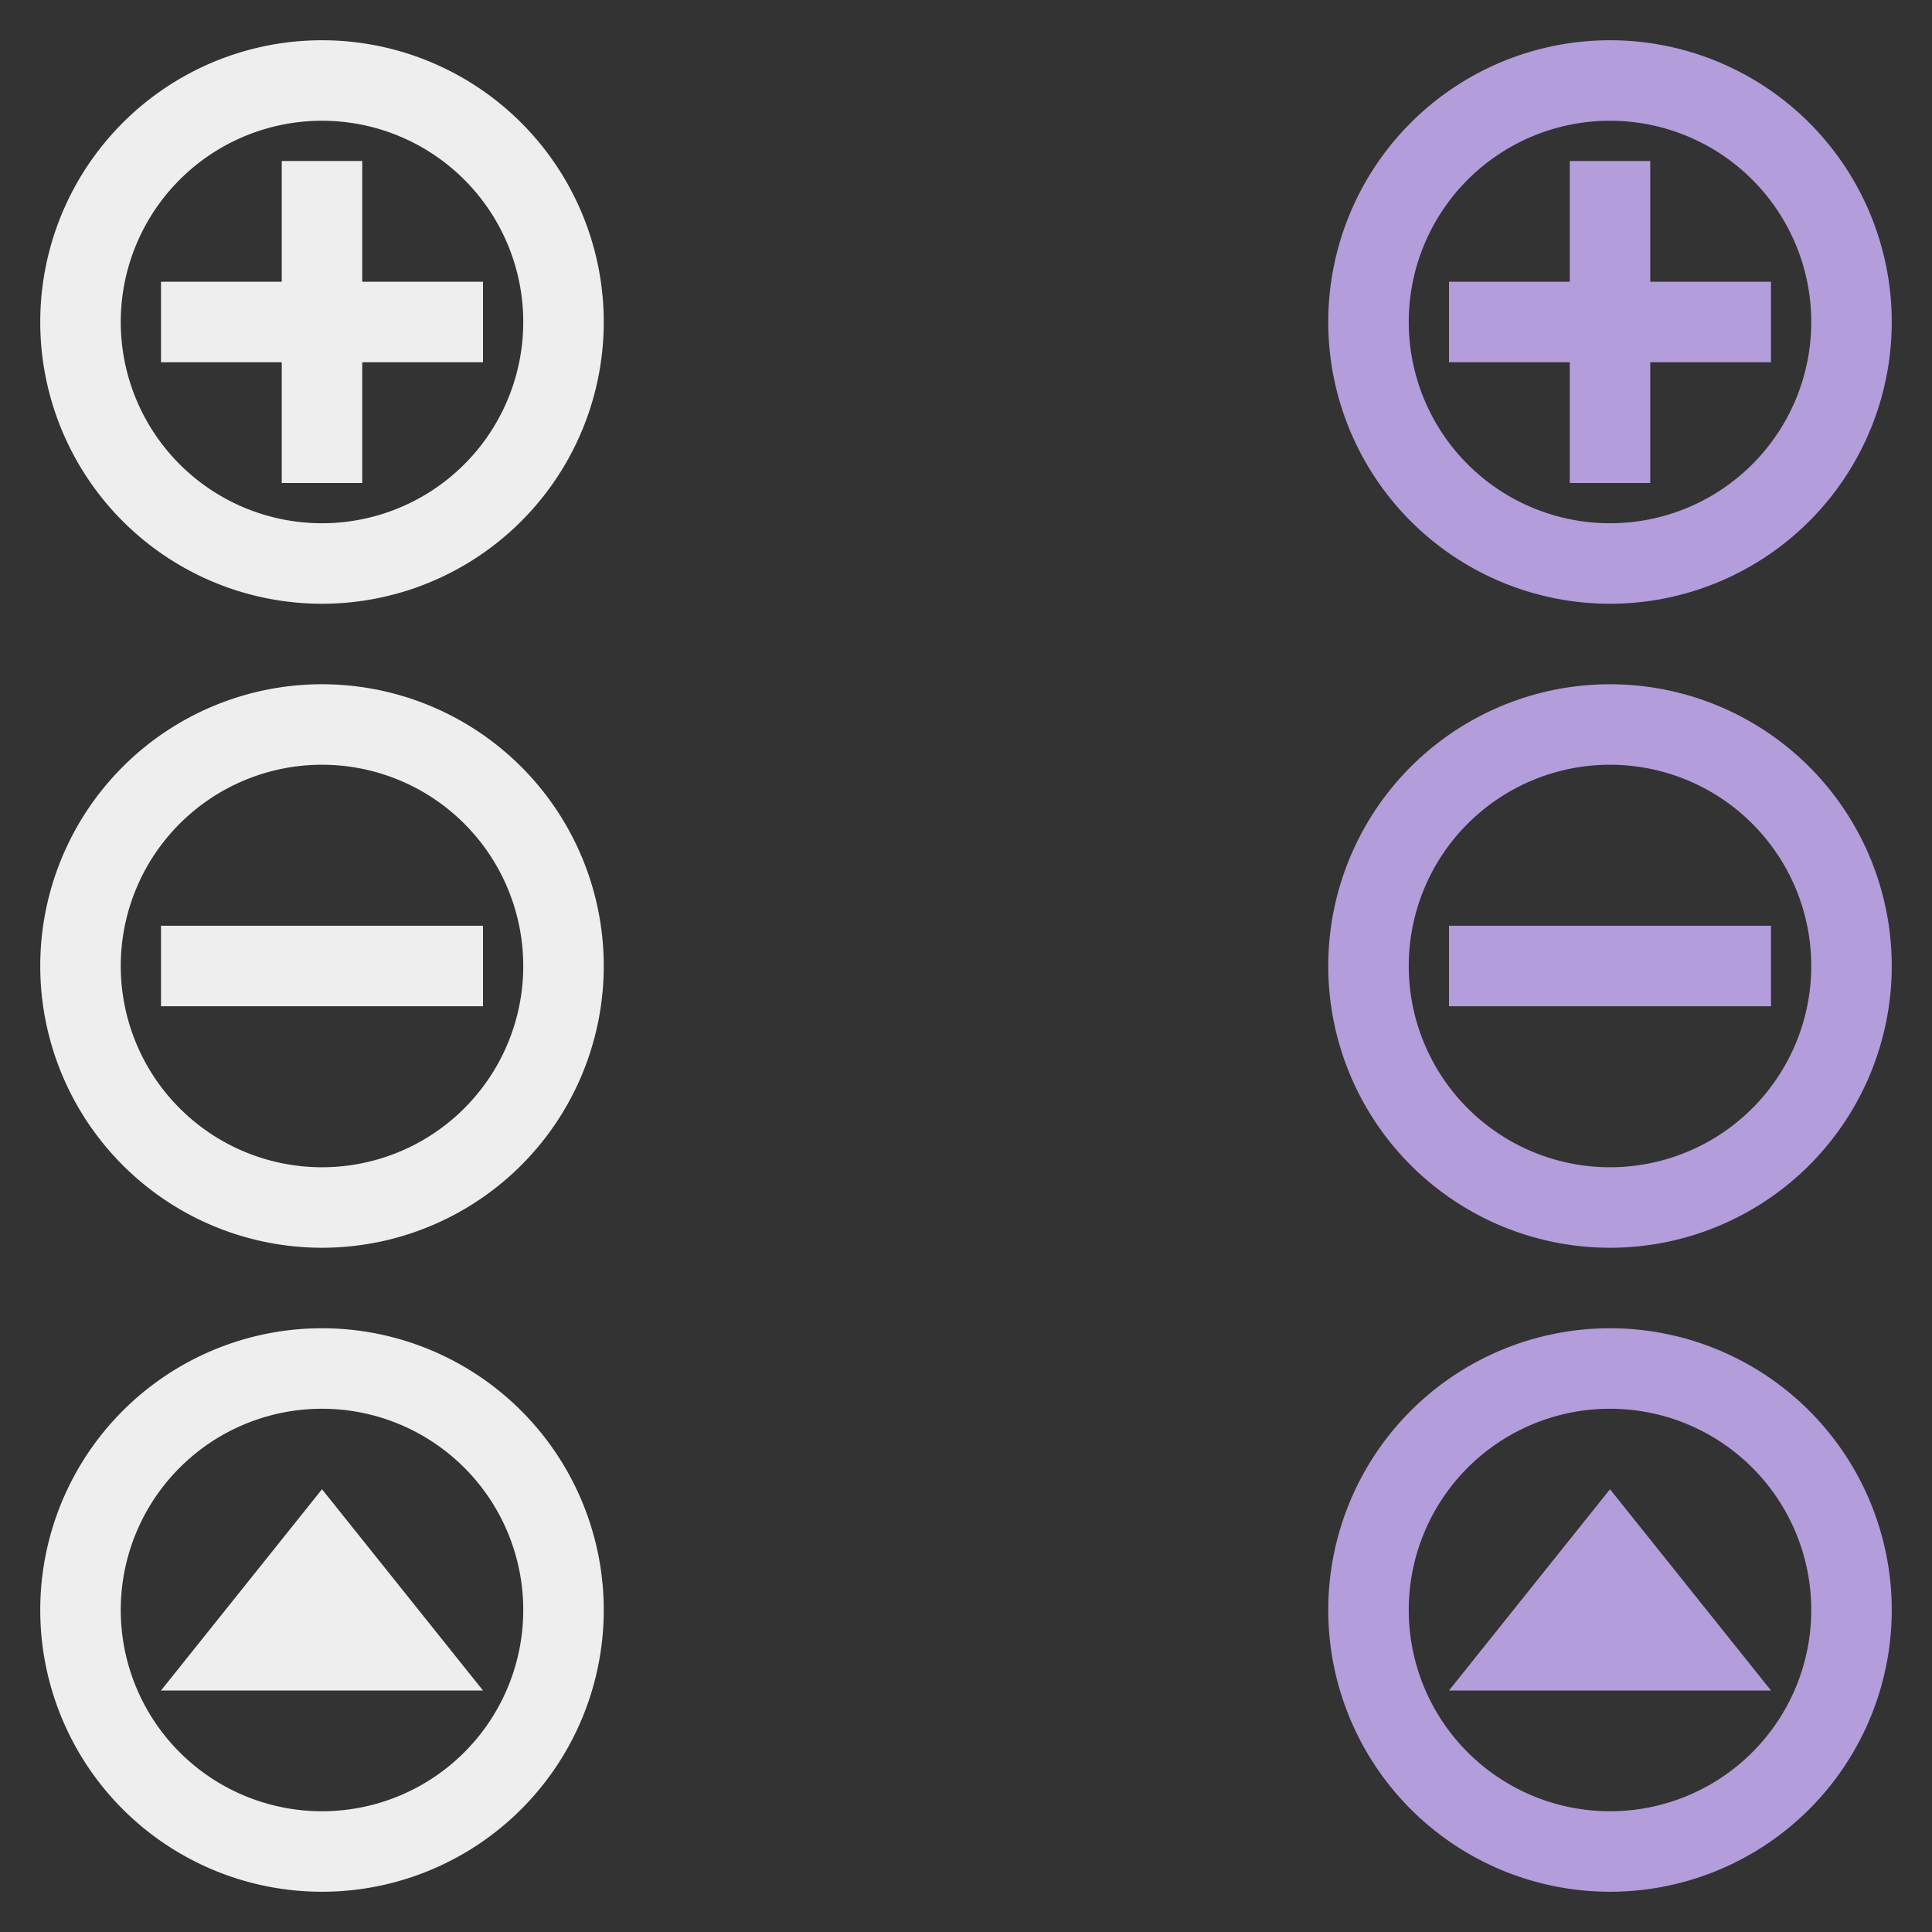 <?xml version="1.0" encoding="UTF-8" standalone="no"?>
<svg
   xmlns:osb="http://www.openswatchbook.org/uri/2009/osb"
   xmlns:dc="http://purl.org/dc/elements/1.1/"
   xmlns:cc="http://creativecommons.org/ns#"
   xmlns:rdf="http://www.w3.org/1999/02/22-rdf-syntax-ns#"
   xmlns:svg="http://www.w3.org/2000/svg"
   xmlns="http://www.w3.org/2000/svg"
   xmlns:xlink="http://www.w3.org/1999/xlink"
   xmlns:sodipodi="http://sodipodi.sourceforge.net/DTD/sodipodi-0.dtd"
   xmlns:inkscape="http://www.inkscape.org/namespaces/inkscape"
   id="svg8"
   width="48"
   height="48"
   version="1.1"
   viewBox="0 0 48 48"
   sodipodi:docname="action-overlays.svg"
   inkscape:version="0.92.4 5da689c313, 2019-01-14">
  <rect x="0" y="0" width="48" height="48" fill="#333333" stroke="none"/>
  <sodipodi:namedview
     pagecolor="#ffffff"
     bordercolor="#666666"
     borderopacity="1"
     objecttolerance="10"
     gridtolerance="10"
     guidetolerance="10"
     inkscape:pageopacity="0"
     inkscape:pageshadow="2"
     inkscape:window-width="1920"
     inkscape:window-height="1023"
     id="namedview67"
     showgrid="false"
     inkscape:zoom="9.8333331"
     inkscape:cx="52.330647"
     inkscape:cy="17.848199"
     inkscape:window-x="0"
     inkscape:window-y="28"
     inkscape:window-maximized="1"
     inkscape:current-layer="svg8">
    <inkscape:grid
       type="xygrid"
       id="grid876" />
  </sodipodi:namedview>
  <defs
     id="defs2">
    <linearGradient
       id="linearGradient4209">
      <stop
         style="stop-color:#000000;stop-opacity:1"
         id="stop4211"
         offset="0" />
      <stop
         style="stop-color:#000000;stop-opacity:0"
         id="stop4213"
         offset="1" />
    </linearGradient>
    <linearGradient
       id="linearGradient6476"
       osb:paint="solid">
      <stop
         style="stop-color:#ffffff;stop-opacity:1"
         id="stop6478"
         offset="0" />
    </linearGradient>
    <radialGradient
       id="radialGradient4201"
       cx="63.894"
       cy="61.058"
       r="9"
       fx="63.894"
       fy="61.058"
       gradientTransform="matrix(-6.1375001e-7,1.222,-1.222,-6.2559558e-7,142.626,-21.092)"
       gradientUnits="userSpaceOnUse"
       xlink:href="#linearGradient4209" />
    <radialGradient
       id="radialGradient4203"
       cx="-31.636"
       cy="8.519"
       r="8.182"
       fx="-31.636"
       fy="8.519"
       gradientTransform="matrix(0,1.444,-1,0,-23.571,54.694)"
       gradientUnits="userSpaceOnUse"
       xlink:href="#linearGradient4209" />
    <radialGradient
       id="radialGradient4205"
       cx="27"
       cy="43.961"
       r="13"
       fx="27"
       fy="43.961"
       gradientTransform="matrix(6.1944048e-8,1.385,-1.154,5.1620032e-8,77.724,12.615)"
       gradientUnits="userSpaceOnUse"
       xlink:href="#linearGradient4209" />
    <radialGradient
       id="radialGradient4207"
       cx="-32.298"
       cy="8.715"
       r="8.125"
       fx="-32.298"
       fy="8.715"
       gradientTransform="matrix(0,1.385,-1,0,-23.375,53.434)"
       gradientUnits="userSpaceOnUse"
       xlink:href="#linearGradient4209" />
    <radialGradient
       id="radialGradient4231"
       cx="25.188"
       cy="82.744"
       r="13"
       fx="25.188"
       fy="82.744"
       gradientTransform="matrix(-9.7841381e-8,1.385,-1.231,-8.6970111e-8,127.839,52.125)"
       gradientUnits="userSpaceOnUse"
       xlink:href="#linearGradient4209" />
    <radialGradient
       id="radialGradient4233"
       cx="68"
       cy="90.554"
       r="9"
       fx="68"
       fy="90.554"
       gradientTransform="matrix(-1.0677655e-6,1.222,-1.222,-1.067765e-6,178.677,10.889)"
       gradientUnits="userSpaceOnUse"
       xlink:href="#linearGradient4209" />
    <radialGradient
       id="radialGradient4189"
       cx="25.188"
       cy="82.744"
       r="13"
       fx="25.188"
       fy="82.744"
       gradientTransform="matrix(-9.7841381e-8,1.385,-1.231,-8.6970111e-8,127.839,51.125)"
       gradientUnits="userSpaceOnUse"
       xlink:href="#linearGradient4209" />
    <radialGradient
       id="radialGradient4193"
       cx="27"
       cy="43.961"
       r="13"
       fx="27"
       fy="43.961"
       gradientTransform="matrix(6.1944048e-8,1.385,-1.154,5.1620032e-8,77.724,11.615)"
       gradientUnits="userSpaceOnUse"
       xlink:href="#linearGradient4209" />
    <radialGradient
       id="radialGradient4197"
       cx="63.894"
       cy="61.058"
       r="9"
       fx="63.894"
       fy="61.058"
       gradientTransform="matrix(-6.1375001e-7,1.222,-1.222,-6.2559558e-7,142.626,-21.592)"
       gradientUnits="userSpaceOnUse"
       xlink:href="#linearGradient4209" />
    <radialGradient
       id="radialGradient4202"
       cx="68"
       cy="90.554"
       r="9"
       fx="68"
       fy="90.554"
       gradientTransform="matrix(-1.0677655e-6,1.222,-1.222,-1.067765e-6,178.677,10.389)"
       gradientUnits="userSpaceOnUse"
       xlink:href="#linearGradient4209" />
    <radialGradient
       id="radialGradient4203-3"
       cx="-31.636"
       cy="8.519"
       r="8.182"
       fx="-31.636"
       fy="8.519"
       gradientTransform="matrix(0,1.236,-0.856,0,14.289,52.983)"
       gradientUnits="userSpaceOnUse"
       xlink:href="#linearGradient4209" />
    <radialGradient
       id="radialGradient1099"
       cx="-31.636"
       cy="8.519"
       r="8.182"
       fx="-31.636"
       fy="8.519"
       gradientTransform="matrix(0,1.444,-1,0,-23.571,54.694)"
       gradientUnits="userSpaceOnUse"
       xlink:href="#linearGradient4209" />
    <radialGradient
       id="radialGradient1115"
       cx="-31.636"
       cy="8.519"
       r="8.182"
       fx="-31.636"
       fy="8.519"
       gradientTransform="matrix(0,1.444,-1,0,-23.571,54.694)"
       gradientUnits="userSpaceOnUse"
       xlink:href="#linearGradient4209" />
    <radialGradient
       id="radialGradient1184"
       cx="-31.636"
       cy="8.519"
       r="8.182"
       fx="-31.636"
       fy="8.519"
       gradientTransform="matrix(0,1.444,-1,0,-23.571,54.694)"
       gradientUnits="userSpaceOnUse"
       xlink:href="#linearGradient4209" />
    <radialGradient
       id="radialGradient1186"
       cx="-31.636"
       cy="8.519"
       r="8.182"
       fx="-31.636"
       fy="8.519"
       gradientTransform="matrix(0,1.444,-1,0,-23.571,54.694)"
       gradientUnits="userSpaceOnUse"
       xlink:href="#linearGradient4209" />
    <radialGradient
       id="radialGradient1188"
       cx="-31.636"
       cy="8.519"
       r="8.182"
       fx="-31.636"
       fy="8.519"
       gradientTransform="matrix(0,1.444,-1,0,-23.571,54.694)"
       gradientUnits="userSpaceOnUse"
       xlink:href="#linearGradient4209" />
    <radialGradient
       id="radialGradient1232"
       cx="-31.636"
       cy="8.519"
       r="8.182"
       fx="-31.636"
       fy="8.519"
       gradientTransform="matrix(0,1.444,-1,0,-23.571,54.694)"
       gradientUnits="userSpaceOnUse"
       xlink:href="#linearGradient4209" />
    <radialGradient
       id="radialGradient1234"
       cx="-31.636"
       cy="8.519"
       r="8.182"
       fx="-31.636"
       fy="8.519"
       gradientTransform="matrix(0,1.444,-1,0,-23.571,54.694)"
       gradientUnits="userSpaceOnUse"
       xlink:href="#linearGradient4209" />
    <radialGradient
       id="radialGradient1236"
       cx="-31.636"
       cy="8.519"
       r="8.182"
       fx="-31.636"
       fy="8.519"
       gradientTransform="matrix(0,1.444,-1,0,-23.571,54.694)"
       gradientUnits="userSpaceOnUse"
       xlink:href="#linearGradient4209" />
  </defs>
  <g
     id="remove-normal">
    <rect
       id="rect997"
       width="16"
       height="16"
       x="0"
       y="16"
       style="opacity:0.001;fill:#000000;fill-opacity:1;stroke:none;stroke-width:0.8" />
    <path
       id="path999"
       d="M 8 17 A 7 7 0 0 0 1 24 A 7 7 0 0 0 8 31 A 7 7 0 0 0 15 24 A 7 7 0 0 0 8 17 z M 8 19 A 5 5 0 0 1 13 24 A 5 5 0 0 1 8 29 A 5 5 0 0 1 3 24 A 5 5 0 0 1 8 19 z "
       style="fill:#eeeeee;fill-opacity:1;stroke:none;stroke-width:0.875" />
    <rect
       id="rect1003"
       width="2"
       height="8"
       x="23"
       y="-12"
       transform="rotate(90)"
       style="opacity:1;fill:#eeeeee;fill-opacity:1;stroke:none;stroke-width:1.633;stroke-linecap:round;stroke-linejoin:round;stroke-miterlimit:4;stroke-dasharray:none;stroke-opacity:1" />
  </g>
  <g
     id="add-normal">
    <rect
       style="opacity:0.001;fill:#000000;fill-opacity:1;stroke:none;stroke-width:0.8"
       id="rect1007"
       width="16"
       height="16"
       x="0"
       y="0" />
    <path
       id="path1009"
       d="M 8 1 A 7 7 0 0 0 1 8 A 7 7 0 0 0 8 15 A 7 7 0 0 0 15 8 A 7 7 0 0 0 8 1 z M 8 3 A 5 5 0 0 1 13 8 A 5 5 0 0 1 8 13 A 5 5 0 0 1 3 8 A 5 5 0 0 1 8 3 z "
       style="fill:#eeeeee;fill-opacity:1;stroke:none;stroke-width:0.875" />
    <path
       style="opacity:1;fill:#eeeeee;fill-opacity:1;stroke:none;stroke-width:1.633;stroke-linecap:round;stroke-linejoin:round;stroke-miterlimit:4;stroke-dasharray:none;stroke-opacity:1"
       d="M 7,4 V 7 H 4 v 2 h 3 v 3 H 9 V 9 h 3 V 7 H 9 V 4 Z"
       id="rect1011"
       inkscape:connector-curvature="0" />
  </g>
  <g
     id="open-normal">
    <rect
       style="opacity:0.001;fill:#000000;fill-opacity:1;stroke:none;stroke-width:0.8"
       id="rect3042"
       width="16"
       height="16"
       x="0"
       y="32" />
    <path
       id="path3044"
       d="M 8 33 A 7 7 0 0 0 1 40 A 7 7 0 0 0 8 47 A 7 7 0 0 0 15 40 A 7 7 0 0 0 8 33 z M 8 35 A 5 5 0 0 1 13 40 A 5 5 0 0 1 8 45 A 5 5 0 0 1 3 40 A 5 5 0 0 1 8 35 z "
       style="fill:#eeeeee;fill-opacity:1;stroke:none;stroke-width:0.875" />
    <path
       id="path1019"
       d="M 8,37 12,42 H 4 Z"
       style="opacity:1;fill:#eeeeee;fill-opacity:1;stroke:none;stroke-width:1.827;stroke-linecap:round;stroke-linejoin:round;stroke-miterlimit:4;stroke-dasharray:none;stroke-opacity:1"
       inkscape:connector-curvature="0"
       sodipodi:nodetypes="cccc" />
  </g>
  <g
     id="remove-hover">
    <rect
       style="opacity:0.001;fill:#000000;fill-opacity:1;stroke:none;stroke-width:0.8"
       id="rect1046"
       width="16"
       height="16"
       x="16"
       y="16" />
    <path
       id="path1048"
       d="M 24 17 A 7 7 0 0 0 17 24 A 7 7 0 0 0 24 31 A 7 7 0 0 0 31 24 A 7 7 0 0 0 24 17 z M 24 19 A 5 5 0 0 1 29 24 A 5 5 0 0 1 24 29 A 5 5 0 0 1 19 24 A 5 5 0 0 1 24 19 z "
       style="fill:#ffffff;fill-opacity:0;stroke:none;stroke-width:0.875" />
    <rect
       style="opacity:1;fill:#ffffff;fill-opacity:0;stroke:none;stroke-width:1.633;stroke-linecap:round;stroke-linejoin:round;stroke-miterlimit:4;stroke-dasharray:none;stroke-opacity:1"
       id="rect1050"
       width="2"
       height="8"
       x="23"
       y="-28"
       transform="rotate(90)" />
  </g>
  <g
     id="add-hover">
    <rect
       id="rect1054"
       width="16"
       height="16"
       x="16"
       y="0"
       style="opacity:0.001;fill:#000000;fill-opacity:1;stroke:none;stroke-width:0.8" />
    <path
       id="path1056"
       d="M 24 1 A 7 7 0 0 0 17 8 A 7 7 0 0 0 24 15 A 7 7 0 0 0 31 8 A 7 7 0 0 0 24 1 z M 24 3 A 5 5 0 0 1 29 8 A 5 5 0 0 1 24 13 A 5 5 0 0 1 19 8 A 5 5 0 0 1 24 3 z "
       style="fill:#ffffff;fill-opacity:0;stroke:none;stroke-width:0.875" />
    <path
       style="opacity:1;fill:#ffffff;fill-opacity:0;stroke:none;stroke-width:1.633;stroke-linecap:round;stroke-linejoin:round;stroke-miterlimit:4;stroke-dasharray:none;stroke-opacity:1"
       d="m 23,4 v 3 h -3 v 2 h 3 v 3 h 2 V 9 h 3 V 7 H 25 V 4 Z"
       id="rect1058"
       inkscape:connector-curvature="0" />
  </g>
  <g
     id="open-hover">
    <rect
       id="rect1064"
       width="16"
       height="16"
       x="16"
       y="32"
       style="opacity:0.001;fill:#000000;fill-opacity:1;stroke:none;stroke-width:0.8" />
    <path
       id="path1066"
       d="M 24 33 A 7 7 0 0 0 17 40 A 7 7 0 0 0 24 47 A 7 7 0 0 0 31 40 A 7 7 0 0 0 24 33 z M 24 35 A 5 5 0 0 1 29 40 A 5 5 0 0 1 24 45 A 5 5 0 0 1 19 40 A 5 5 0 0 1 24 35 z "
       style="fill:#ffffff;fill-opacity:0;stroke:none;stroke-width:0.875" />
    <path
       style="opacity:1;fill:#ffffff;fill-opacity:0;stroke:none;stroke-width:1.827;stroke-linecap:round;stroke-linejoin:round;stroke-miterlimit:4;stroke-dasharray:none;stroke-opacity:1"
       id="path1068"
       d="m 24,37 4,5 h -8 z"
       inkscape:connector-curvature="0"
       sodipodi:nodetypes="cccc" />
  </g>
  <g
     id="remove-pressed">
    <rect
       id="rect1072"
       width="16"
       height="16"
       x="32"
       y="16"
       style="opacity:0.001;fill:#000000;fill-opacity:1;stroke:none;stroke-width:0.8" />
    <path
       id="path1074"
       d="M 40 17 A 7 7 0 0 0 33 24 A 7 7 0 0 0 40 31 A 7 7 0 0 0 47 24 A 7 7 0 0 0 40 17 z M 40 19 A 5 5 0 0 1 45 24 A 5 5 0 0 1 40 29 A 5 5 0 0 1 35 24 A 5 5 0 0 1 40 19 z "
       style="fill:#b39ddb;fill-opacity:1;stroke:none;stroke-width:0.875" />
    <rect
       id="rect1076"
       width="2"
       height="8"
       x="23"
       y="-44"
       transform="rotate(90)"
       style="opacity:1;fill:#b39ddb;fill-opacity:1;stroke:none;stroke-width:1.633;stroke-linecap:round;stroke-linejoin:round;stroke-miterlimit:4;stroke-dasharray:none;stroke-opacity:1" />
  </g>
  <g
     id="add-pressed">
    <rect
       style="opacity:0.001;fill:#000000;fill-opacity:1;stroke:none;stroke-width:0.8"
       id="rect1080"
       width="16"
       height="16"
       x="32"
       y="0" />
    <path
       id="path1082"
       d="M 40 1 A 7 7 0 0 0 33 8 A 7 7 0 0 0 40 15 A 7 7 0 0 0 47 8 A 7 7 0 0 0 40 1 z M 40 3 A 5 5 0 0 1 45 8 A 5 5 0 0 1 40 13 A 5 5 0 0 1 35 8 A 5 5 0 0 1 40 3 z "
       style="fill:#b39ddb;fill-opacity:1;stroke:none;stroke-width:0.875" />
    <path
       style="opacity:1;fill:#b39ddb;fill-opacity:1;stroke:none;stroke-width:1.633;stroke-linecap:round;stroke-linejoin:round;stroke-miterlimit:4;stroke-dasharray:none;stroke-opacity:1"
       d="m 39,4 v 3 h -3 v 2 h 3 v 3 h 2 V 9 h 3 V 7 H 41 V 4 Z"
       id="rect1084"
       inkscape:connector-curvature="0" />
  </g>
  <g
     id="open-pressed">
    <rect
       style="opacity:0.001;fill:#000000;fill-opacity:1;stroke:none;stroke-width:0.8"
       id="rect1090"
       width="16"
       height="16"
       x="32"
       y="32" />
    <path
       id="path1092"
       d="M 40 33 A 7 7 0 0 0 33 40 A 7 7 0 0 0 40 47 A 7 7 0 0 0 47 40 A 7 7 0 0 0 40 33 z M 40 35 A 5 5 0 0 1 45 40 A 5 5 0 0 1 40 45 A 5 5 0 0 1 35 40 A 5 5 0 0 1 40 35 z "
       style="fill:#b39ddb;fill-opacity:1;stroke:none;stroke-width:0.875" />
    <path
       sodipodi:nodetypes="cccc"
       inkscape:connector-curvature="0"
       id="path875"
       d="m 36,42 4,-5 4,5 z"
       style="fill:#b39ddb;fill-opacity:1;stroke:none;stroke-width:1px;stroke-linecap:butt;stroke-linejoin:miter;stroke-opacity:1" />
  </g>
</svg>
